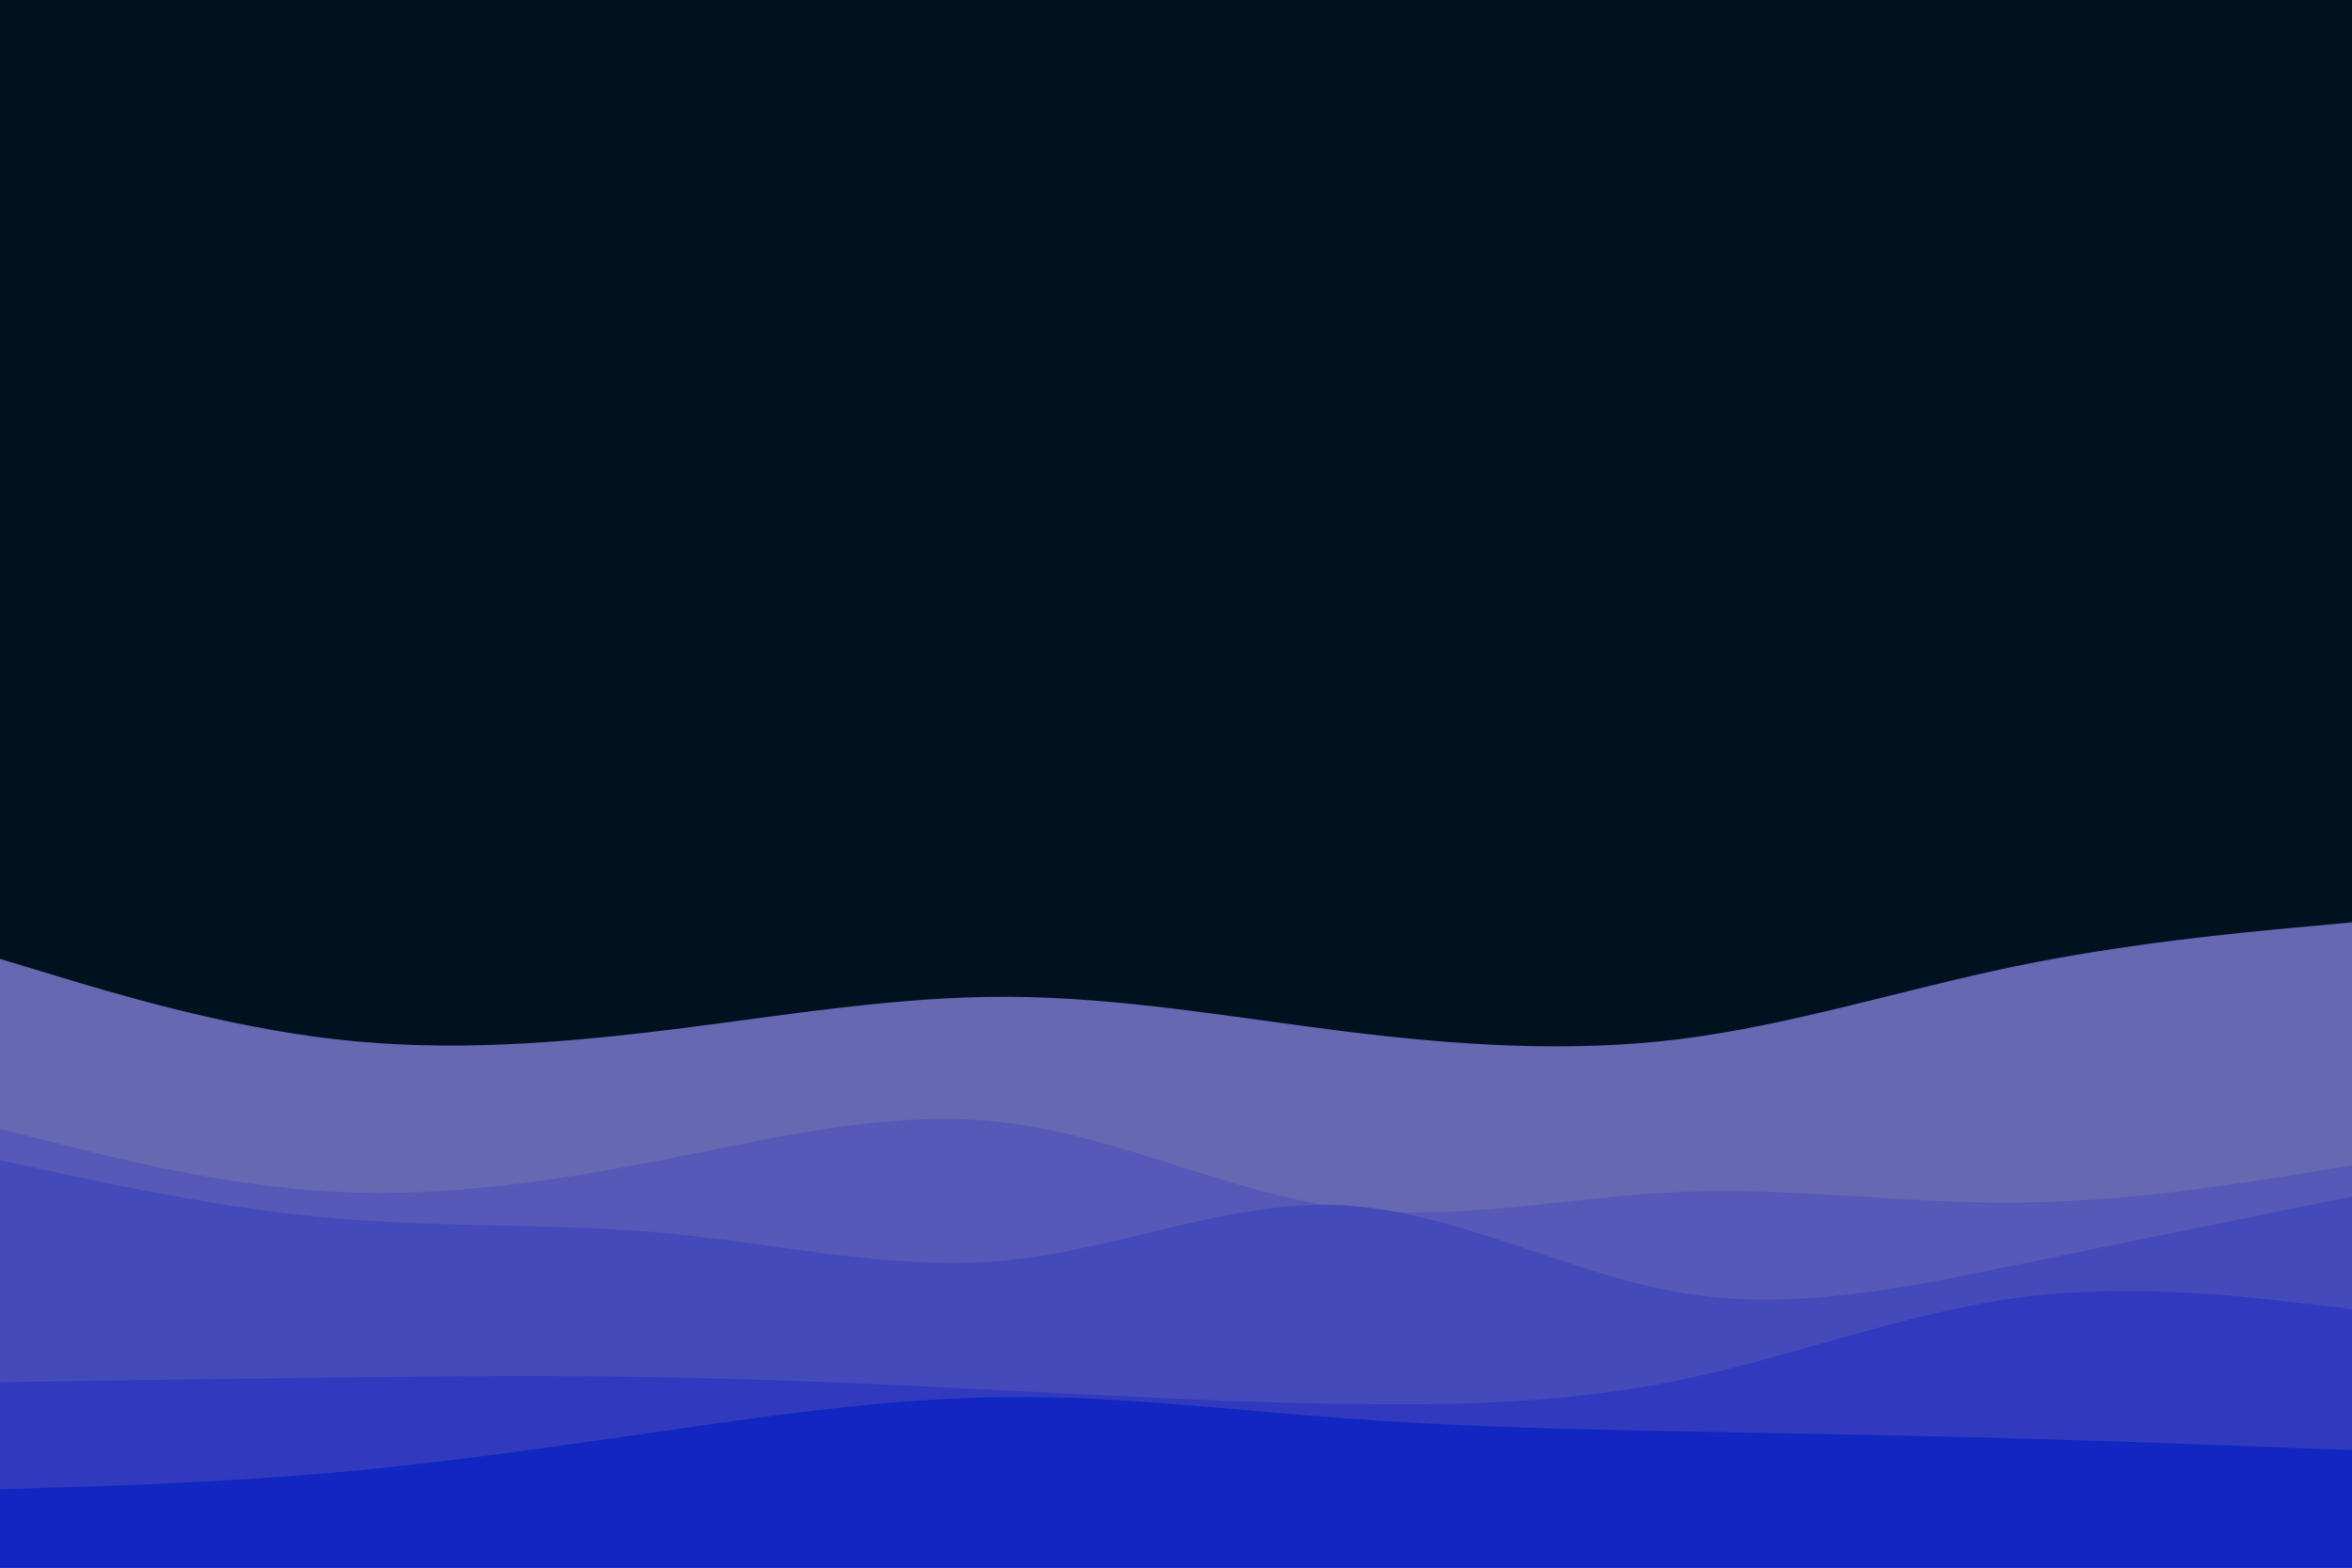 <svg id="visual" viewBox="0 0 900 600" width="900" height="600" xmlns="http://www.w3.org/2000/svg" xmlns:xlink="http://www.w3.org/1999/xlink" version="1.1"><rect x="0" y="0" width="900" height="600" fill="#001220"></rect><path d="M0 367L21.5 373.5C43 380 86 393 128.8 397.8C171.7 402.7 214.3 399.3 257.2 394C300 388.7 343 381.3 385.8 381.5C428.7 381.7 471.3 389.3 514.2 394.7C557 400 600 403 642.8 397.7C685.7 392.3 728.3 378.7 771.2 369.8C814 361 857 357 878.5 355L900 353L900 601L878.5 601C857 601 814 601 771.2 601C728.3 601 685.7 601 642.8 601C600 601 557 601 514.2 601C471.3 601 428.7 601 385.8 601C343 601 300 601 257.2 601C214.3 601 171.7 601 128.8 601C86 601 43 601 21.5 601L0 601Z" fill="#6668b2"></path><path d="M0 432L21.5 437.5C43 443 86 454 128.8 456.2C171.7 458.3 214.3 451.7 257.2 443.2C300 434.7 343 424.3 385.8 429.8C428.7 435.3 471.3 456.7 514.2 462.3C557 468 600 458 642.8 456.2C685.7 454.3 728.3 460.7 771.2 460.3C814 460 857 453 878.5 449.5L900 446L900 601L878.5 601C857 601 814 601 771.2 601C728.3 601 685.7 601 642.8 601C600 601 557 601 514.2 601C471.3 601 428.7 601 385.8 601C343 601 300 601 257.2 601C214.3 601 171.7 601 128.8 601C86 601 43 601 21.5 601L0 601Z" fill="#5659b7"></path><path d="M0 444L21.5 448.7C43 453.3 86 462.7 128.8 466.3C171.7 470 214.3 468 257.2 472.2C300 476.3 343 486.7 385.8 482.3C428.7 478 471.3 459 514.2 461.3C557 463.7 600 487.3 642.8 494.7C685.7 502 728.3 493 771.2 484.2C814 475.3 857 466.7 878.5 462.3L900 458L900 601L878.5 601C857 601 814 601 771.2 601C728.3 601 685.7 601 642.8 601C600 601 557 601 514.2 601C471.3 601 428.7 601 385.8 601C343 601 300 601 257.2 601C214.3 601 171.7 601 128.8 601C86 601 43 601 21.5 601L0 601Z" fill="#454abb"></path><path d="M0 529L21.5 528.7C43 528.3 86 527.7 128.8 527.2C171.7 526.7 214.3 526.3 257.2 527.2C300 528 343 530 385.8 532.2C428.7 534.3 471.3 536.7 514.2 537.3C557 538 600 537 642.8 528.2C685.7 519.3 728.3 502.7 771.2 496.8C814 491 857 496 878.5 498.5L900 501L900 601L878.5 601C857 601 814 601 771.2 601C728.3 601 685.7 601 642.8 601C600 601 557 601 514.2 601C471.3 601 428.7 601 385.8 601C343 601 300 601 257.2 601C214.3 601 171.7 601 128.8 601C86 601 43 601 21.5 601L0 601Z" fill="#313abf"></path><path d="M0 570L21.5 569.3C43 568.7 86 567.3 128.8 563.5C171.7 559.7 214.3 553.3 257.2 547.2C300 541 343 535 385.8 534.7C428.7 534.3 471.3 539.7 514.2 542.8C557 546 600 547 642.8 547.8C685.7 548.7 728.3 549.3 771.2 550.5C814 551.7 857 553.3 878.5 554.2L900 555L900 601L878.5 601C857 601 814 601 771.2 601C728.3 601 685.7 601 642.8 601C600 601 557 601 514.2 601C471.3 601 428.7 601 385.8 601C343 601 300 601 257.2 601C214.3 601 171.7 601 128.8 601C86 601 43 601 21.5 601L0 601Z" fill="#1227c1"></path></svg>